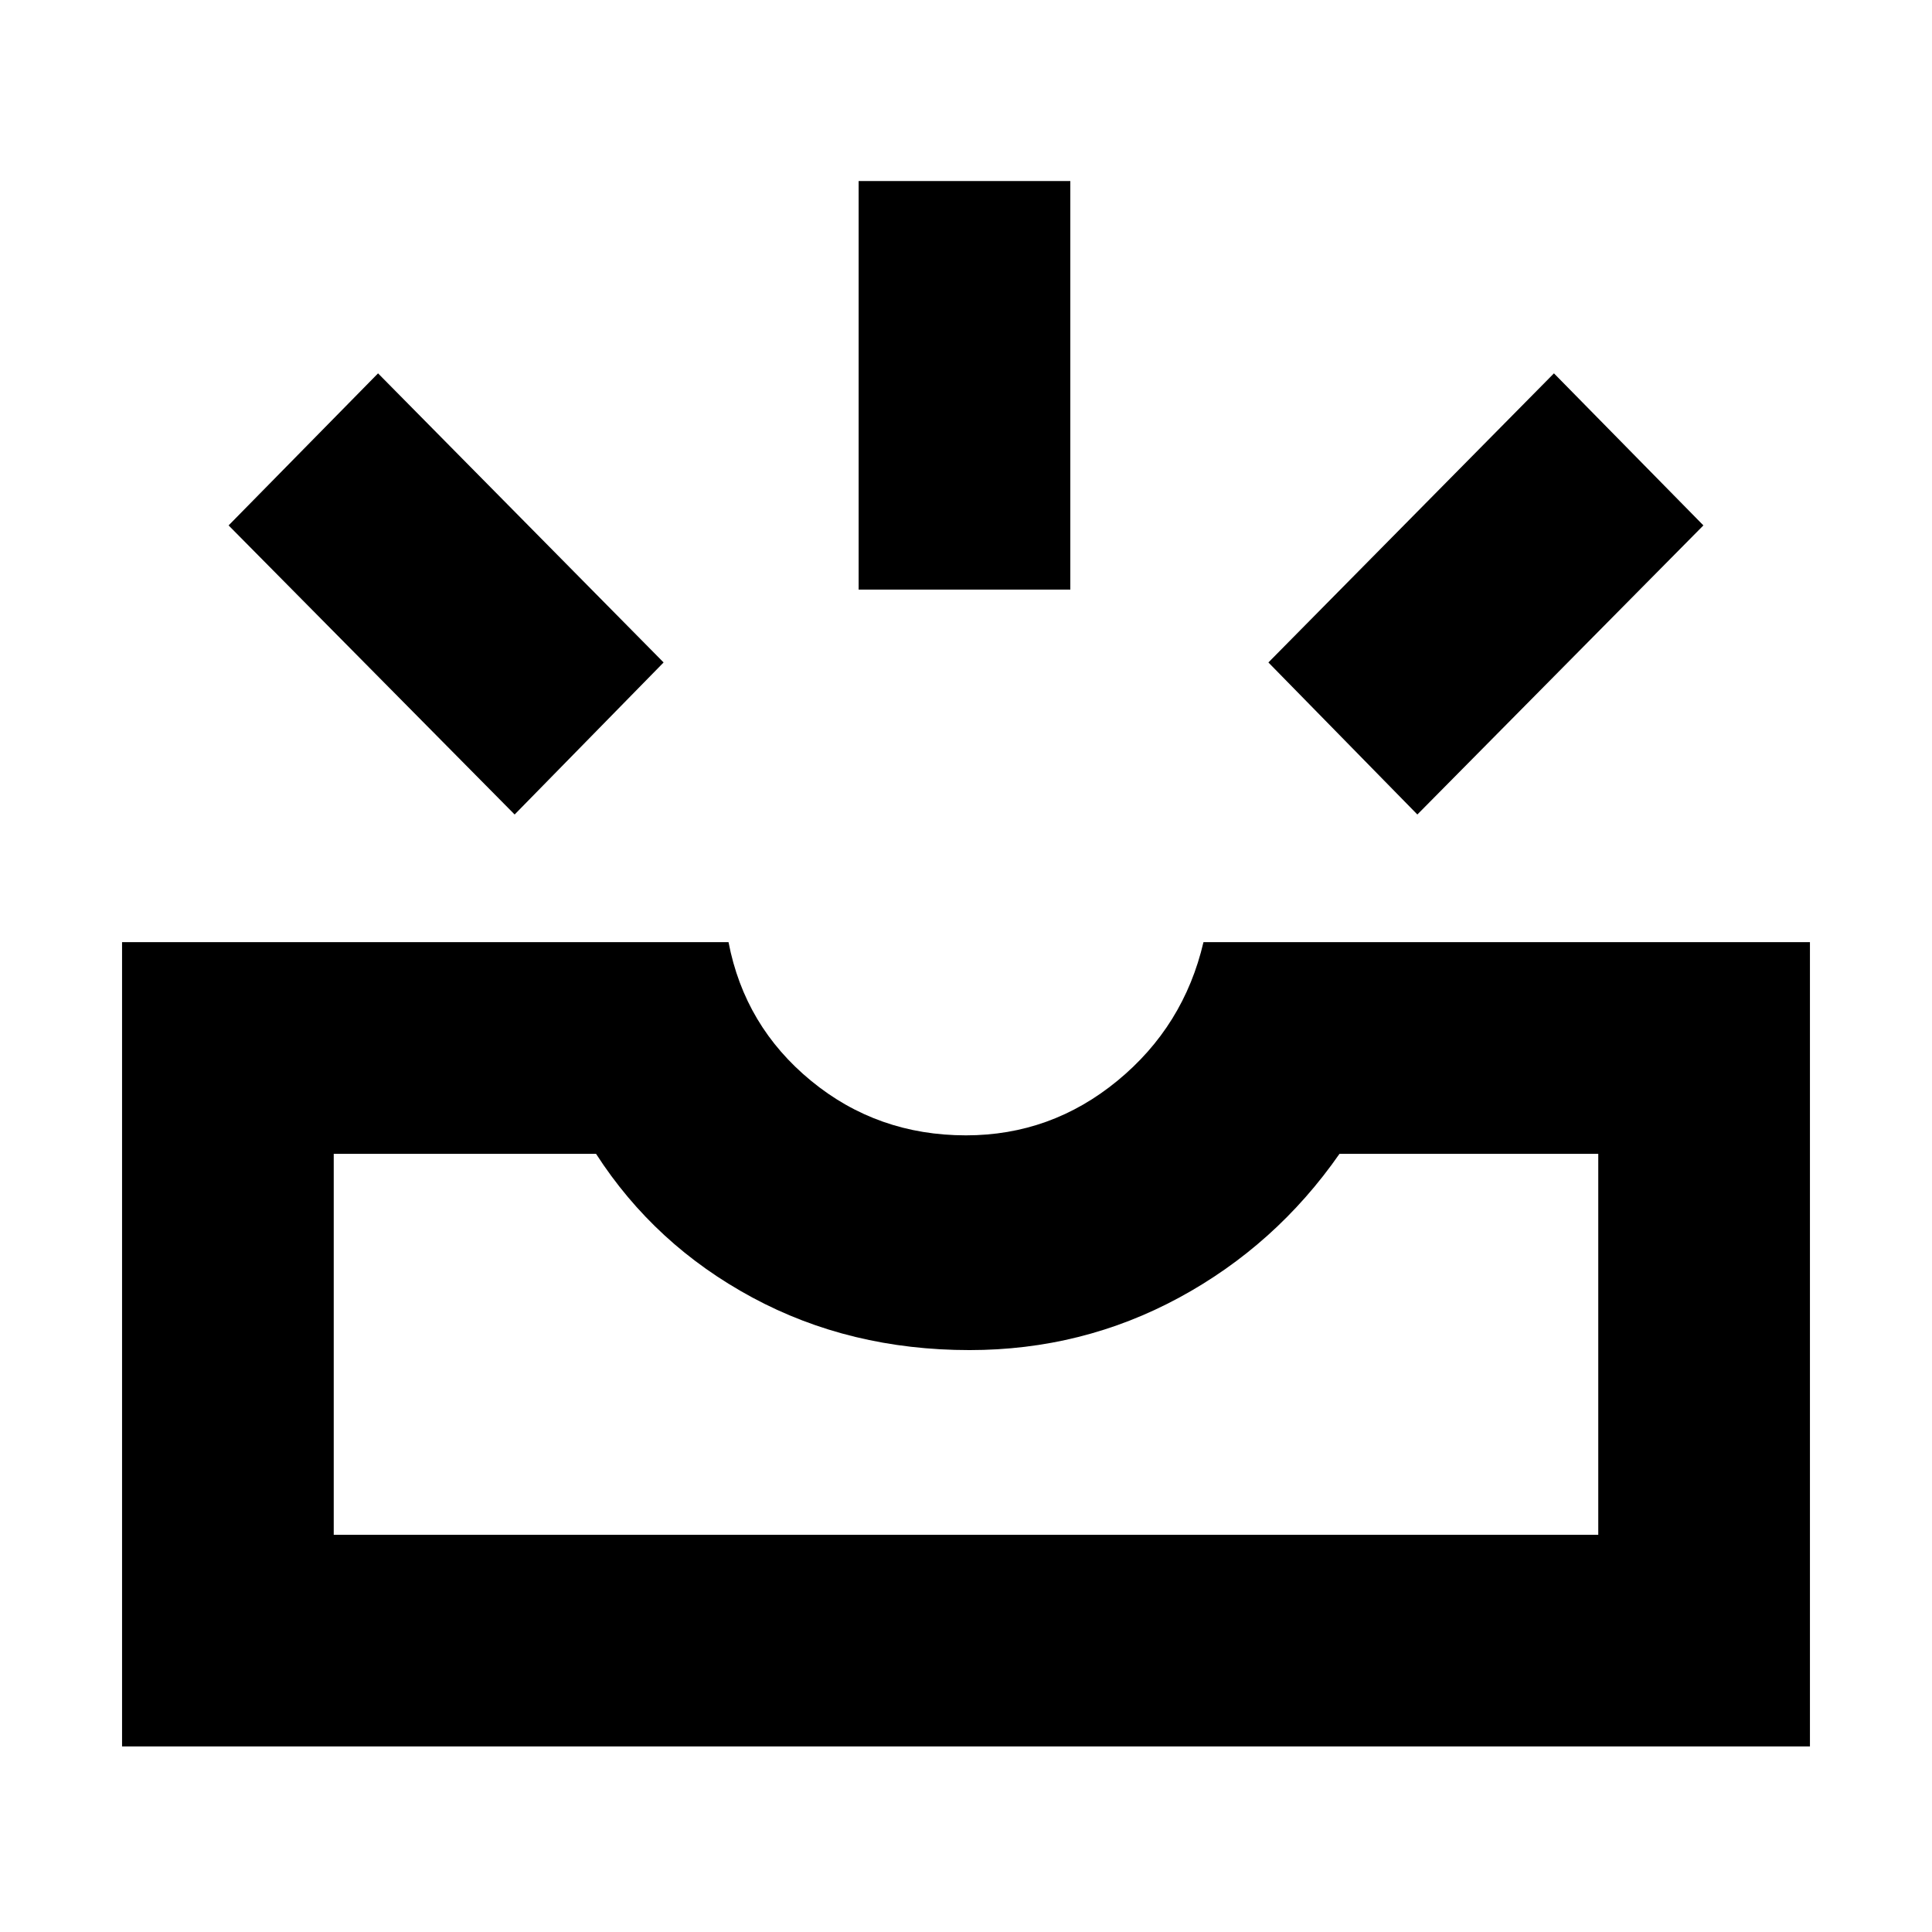 <svg xmlns="http://www.w3.org/2000/svg" height="20" viewBox="0 -960 960 960" width="20"><path d="M60.65-92.2v-399.65H362q8 41.76 41 68.88 33 27.12 77 27.12 42.24 0 75.24-27.12 33-27.12 42.76-68.88h301.35V-92.2H60.65Zm105.18-105.17h628.34v-189.3H665.59q-31.68 45.47-79.77 71.5-48.1 26.02-104.06 26.02-59.48 0-107.96-26.14-48.47-26.14-77.63-71.38H165.83v189.3Zm538.45-357.91-74.02-75.55 141.89-143.65 74.26 75.55-142.13 143.65Zm-448.56 0L113.59-698.93l74.26-75.55 141.89 143.65-74.02 75.55Zm170.93-111.76v-203h105.18v203H426.65ZM165.83-197.37h628.34-628.34Z"/></svg>